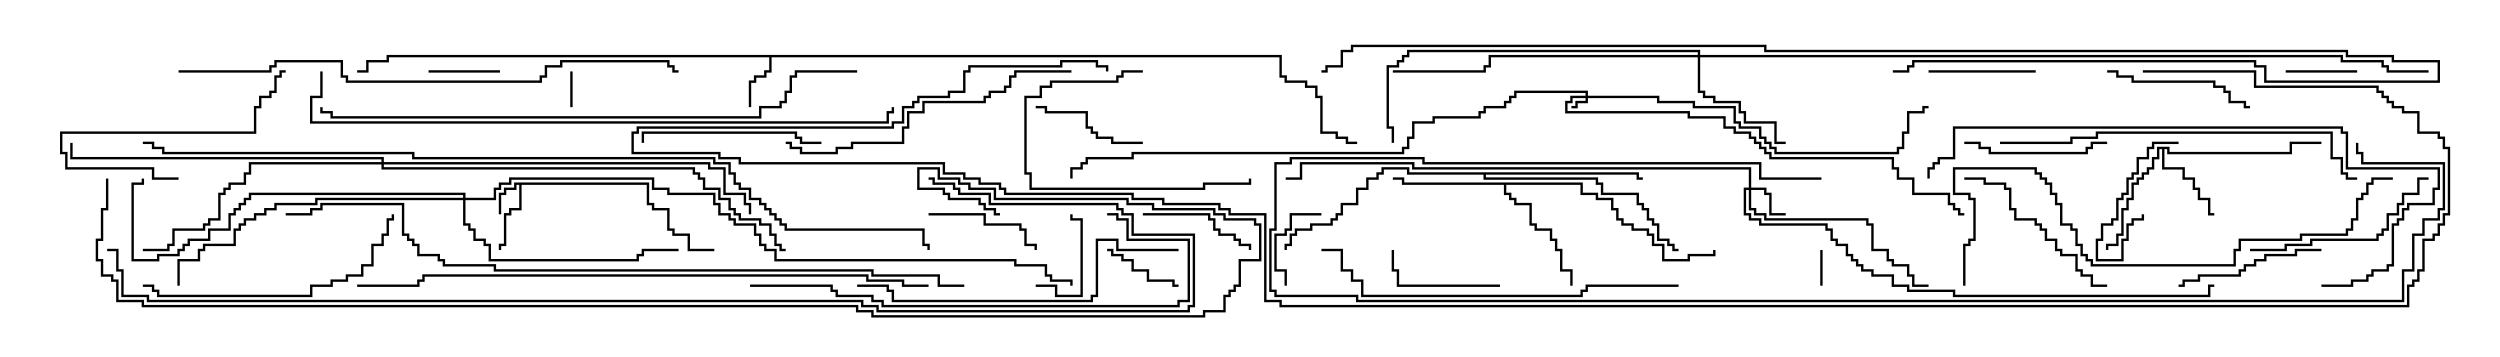 <svg version="1.1" width="105" height="15" xmlns="http://www.w3.org/2000/svg"><path d="M27.264,7.664L27.264,8.521L27.479,8.521L27.479,8.736L28.121,8.736L28.121,9.593L28.336,9.593L28.336,9.807L28.979,9.807L28.979,10.45L30,10.45L30,10.55L28.879,10.55L28.879,9.907L28.236,9.907L28.236,9.693L28.021,9.693L28.021,8.836L27.379,8.836L27.379,8.621L27.164,8.621L27.164,7.764L21.907,7.764L21.907,8.836L21.479,8.836L21.479,9.05L21.264,9.05L21.264,10.336L21.05,10.336L21.05,10.5L20.95,10.5L20.95,10.236L21.164,10.236L21.164,8.95L21.379,8.95L21.379,8.736L21.807,8.736L21.807,7.764L21.693,7.764L21.693,7.979L21.264,7.979L21.264,8.193L21.05,8.193L21.05,9L20.95,9L20.95,8.093L21.164,8.093L21.164,7.879L21.593,7.879L21.593,7.664z" stroke="none"/><path d="M53.836,2.307L53.836,3.164L54.05,3.164L54.05,3.379L54.907,3.379L54.907,3.593L55.336,3.593L55.336,4.021L55.55,4.021L55.55,5.521L56.193,5.521L56.193,5.736L56.621,5.736L56.621,5.95L57,5.95L57,6.05L56.521,6.05L56.521,5.836L56.093,5.836L56.093,5.621L55.45,5.621L55.45,4.121L55.236,4.121L55.236,3.693L54.807,3.693L54.807,3.479L53.95,3.479L53.95,3.264L53.736,3.264L53.736,2.407L32.407,2.407L32.407,3.05L32.193,3.05L32.193,3.264L31.764,3.264L31.764,3.479L31.55,3.479L31.55,4.5L31.45,4.5L31.45,3.379L31.664,3.379L31.664,3.164L32.093,3.164L32.093,2.95L32.307,2.95L32.307,2.407L16.336,2.407L16.336,2.621L15.479,2.621L15.479,3.05L15,3.05L15,2.95L15.379,2.95L15.379,2.521L16.236,2.521L16.236,2.307z" stroke="none"/><path d="M91.121,6.164L91.121,6.379L96.164,6.379L96.164,5.95L97.5,5.95L97.5,6.05L96.264,6.05L96.264,6.479L91.021,6.479L91.021,6.264L90.907,6.264L90.907,7.021L91.764,7.021L91.764,7.45L92.193,7.45L92.193,7.879L92.407,7.879L92.407,8.307L92.836,8.307L92.836,8.95L93,8.95L93,9.05L92.736,9.05L92.736,8.407L92.307,8.407L92.307,7.979L92.093,7.979L92.093,7.55L91.664,7.55L91.664,7.121L90.807,7.121L90.807,6.264L90.693,6.264L90.693,6.693L90.479,6.693L90.479,7.121L90.264,7.121L90.264,7.336L90.05,7.336L90.05,7.55L89.836,7.55L89.836,7.764L89.621,7.764L89.621,8.407L89.407,8.407L89.407,8.836L89.193,8.836L89.193,9.907L88.979,9.907L88.979,10.336L88.55,10.336L88.55,10.5L88.45,10.5L88.45,10.236L88.879,10.236L88.879,9.807L89.093,9.807L89.093,8.736L89.307,8.736L89.307,8.307L89.521,8.307L89.521,7.664L89.736,7.664L89.736,7.45L89.95,7.45L89.95,7.236L90.164,7.236L90.164,7.021L90.379,7.021L90.379,6.593L90.593,6.593L90.593,6.164z" stroke="none"/><path d="M66.479,7.664L66.479,8.093L67.121,8.093L67.121,8.307L67.764,8.307L67.764,8.736L67.979,8.736L67.979,9.164L68.193,9.164L68.193,9.379L68.621,9.379L68.621,9.593L69.264,9.593L69.264,9.807L69.479,9.807L69.479,10.236L69.907,10.236L69.907,10.879L70.879,10.879L70.879,10.664L71.95,10.664L71.95,10.5L72.05,10.5L72.05,10.764L70.979,10.764L70.979,10.979L69.807,10.979L69.807,10.336L69.379,10.336L69.379,9.907L69.164,9.907L69.164,9.693L68.521,9.693L68.521,9.479L68.093,9.479L68.093,9.264L67.879,9.264L67.879,8.836L67.664,8.836L67.664,8.407L67.021,8.407L67.021,8.193L66.379,8.193L66.379,7.764L63.264,7.764L63.264,8.093L63.479,8.093L63.479,8.307L63.693,8.307L63.693,8.521L64.336,8.521L64.336,9.379L64.55,9.379L64.55,9.593L65.193,9.593L65.193,10.021L65.407,10.021L65.407,10.45L65.621,10.45L65.621,11.307L66.05,11.307L66.05,12L65.95,12L65.95,11.407L65.521,11.407L65.521,10.55L65.307,10.55L65.307,10.121L65.093,10.121L65.093,9.693L64.45,9.693L64.45,9.479L64.236,9.479L64.236,8.621L63.593,8.621L63.593,8.407L63.379,8.407L63.379,8.193L63.164,8.193L63.164,7.764L58.879,7.764L58.879,7.55L58.5,7.55L58.5,7.45L58.979,7.45L58.979,7.664z" stroke="none"/><path d="M68.836,7.236L68.836,7.45L69,7.45L69,7.55L68.736,7.55L68.736,7.336L62.407,7.336L62.407,7.45L67.121,7.45L67.121,7.664L67.336,7.664L67.336,8.093L68.836,8.093L68.836,8.521L69.05,8.521L69.05,8.736L69.264,8.736L69.264,9.164L69.479,9.164L69.479,9.379L69.693,9.379L69.693,10.021L70.121,10.021L70.121,10.236L70.336,10.236L70.336,10.45L70.5,10.45L70.5,10.55L70.236,10.55L70.236,10.336L70.021,10.336L70.021,10.121L69.593,10.121L69.593,9.479L69.379,9.479L69.379,9.264L69.164,9.264L69.164,8.836L68.95,8.836L68.95,8.621L68.736,8.621L68.736,8.193L67.236,8.193L67.236,7.764L67.021,7.764L67.021,7.55L62.307,7.55L62.307,7.336L59.093,7.336L59.093,7.121L58.121,7.121L58.121,7.336L57.907,7.336L57.907,7.55L57.479,7.55L57.479,7.979L57.05,7.979L57.05,8.621L56.407,8.621L56.407,9.05L56.193,9.05L56.193,9.264L55.979,9.264L55.979,9.479L55.121,9.479L55.121,9.693L54.479,9.693L54.479,9.907L54.264,9.907L54.264,10.336L54.05,10.336L54.05,10.5L53.95,10.5L53.95,10.236L54.164,10.236L54.164,9.807L54.379,9.807L54.379,9.593L55.021,9.593L55.021,9.379L55.879,9.379L55.879,9.164L56.093,9.164L56.093,8.95L56.307,8.95L56.307,8.521L56.95,8.521L56.95,7.879L57.379,7.879L57.379,7.45L57.807,7.45L57.807,7.236L58.021,7.236L58.021,7.021L59.193,7.021L59.193,7.236z" stroke="none"/><path d="M66.593,4.021L66.593,3.907L63.693,3.907L63.693,4.121L63.479,4.121L63.479,4.336L63.264,4.336L63.264,4.55L62.407,4.55L62.407,4.764L62.193,4.764L62.193,4.979L60.264,4.979L60.264,5.193L59.407,5.193L59.407,5.836L59.193,5.836L59.193,6.264L58.979,6.264L58.979,6.479L47.621,6.479L47.621,6.693L45.693,6.693L45.693,6.907L45.479,6.907L45.479,7.121L45.05,7.121L45.05,7.5L44.95,7.5L44.95,7.021L45.379,7.021L45.379,6.807L45.593,6.807L45.593,6.593L47.521,6.593L47.521,6.379L58.879,6.379L58.879,6.164L59.093,6.164L59.093,5.736L59.307,5.736L59.307,5.093L60.164,5.093L60.164,4.879L62.093,4.879L62.093,4.664L62.307,4.664L62.307,4.45L63.164,4.45L63.164,4.236L63.379,4.236L63.379,4.021L63.593,4.021L63.593,3.807L66.693,3.807L66.693,4.021L69.693,4.021L69.693,4.236L71.193,4.236L71.193,4.45L72.907,4.45L72.907,5.093L73.121,5.093L73.121,5.307L73.979,5.307L73.979,5.736L74.193,5.736L74.193,5.95L74.407,5.95L74.407,6.164L74.621,6.164L74.621,6.379L79.664,6.379L79.664,6.164L79.879,6.164L79.879,5.521L80.093,5.521L80.093,4.664L80.736,4.664L80.736,4.45L81,4.45L81,4.55L80.836,4.55L80.836,4.764L80.193,4.764L80.193,5.621L79.979,5.621L79.979,6.264L79.764,6.264L79.764,6.479L74.521,6.479L74.521,6.264L74.307,6.264L74.307,6.05L74.093,6.05L74.093,5.836L73.879,5.836L73.879,5.407L73.021,5.407L73.021,5.193L72.807,5.193L72.807,4.55L71.093,4.55L71.093,4.336L69.593,4.336L69.593,4.121L66.693,4.121L66.693,4.336L66.264,4.336L66.264,4.55L66,4.55L66,4.45L66.164,4.45L66.164,4.236L66.593,4.236L66.593,4.121L66.05,4.121L66.05,4.336L65.836,4.336L65.836,4.664L70.979,4.664L70.979,4.879L72.479,4.879L72.479,5.307L72.907,5.307L72.907,5.521L73.55,5.521L73.55,5.736L73.764,5.736L73.764,5.95L73.979,5.95L73.979,6.164L74.193,6.164L74.193,6.379L74.407,6.379L74.407,6.593L79.55,6.593L79.55,7.021L79.764,7.021L79.764,7.45L80.407,7.45L80.407,8.093L81.907,8.093L81.907,8.521L82.121,8.521L82.121,8.736L82.336,8.736L82.336,8.95L82.5,8.95L82.5,9.05L82.236,9.05L82.236,8.836L82.021,8.836L82.021,8.621L81.807,8.621L81.807,8.193L80.307,8.193L80.307,7.55L79.664,7.55L79.664,7.121L79.45,7.121L79.45,6.693L74.307,6.693L74.307,6.479L74.093,6.479L74.093,6.264L73.879,6.264L73.879,6.05L73.664,6.05L73.664,5.836L73.45,5.836L73.45,5.621L72.807,5.621L72.807,5.407L72.379,5.407L72.379,4.979L70.879,4.979L70.879,4.764L65.736,4.764L65.736,4.236L65.95,4.236L65.95,4.021z" stroke="none"/><path d="M73.45,7.879L73.45,7.121L59.307,7.121L59.307,6.907L54.693,6.907L54.693,7.55L54,7.55L54,7.45L54.593,7.45L54.593,6.807L59.407,6.807L59.407,7.021L73.55,7.021L73.55,7.879L74.193,7.879L74.193,8.093L74.407,8.093L74.407,8.95L75,8.95L75,9.05L74.307,9.05L74.307,8.193L74.093,8.193L74.093,7.979L73.55,7.979L73.55,8.736L73.764,8.736L73.764,8.95L74.193,8.95L74.193,9.164L78.479,9.164L78.479,9.379L78.693,9.379L78.693,10.45L79.336,10.45L79.336,10.879L79.55,10.879L79.55,11.093L80.193,11.093L80.193,11.521L80.407,11.521L80.407,11.95L81,11.95L81,12.05L80.307,12.05L80.307,11.621L80.093,11.621L80.093,11.193L79.45,11.193L79.45,10.979L79.236,10.979L79.236,10.55L78.593,10.55L78.593,9.479L78.379,9.479L78.379,9.264L74.093,9.264L74.093,9.05L73.664,9.05L73.664,8.836L73.45,8.836L73.45,7.979L73.336,7.979L73.336,8.95L73.55,8.95L73.55,9.164L73.979,9.164L73.979,9.379L76.764,9.379L76.764,9.593L76.979,9.593L76.979,10.021L77.193,10.021L77.193,10.236L77.621,10.236L77.621,10.664L77.836,10.664L77.836,10.879L78.05,10.879L78.05,11.093L78.264,11.093L78.264,11.307L78.693,11.307L78.693,11.521L79.55,11.521L79.55,11.95L80.193,11.95L80.193,12.164L82.121,12.164L82.121,12.379L92.736,12.379L92.736,11.95L93,11.95L93,12.05L92.836,12.05L92.836,12.479L82.021,12.479L82.021,12.264L80.093,12.264L80.093,12.05L79.45,12.05L79.45,11.621L78.593,11.621L78.593,11.407L78.164,11.407L78.164,11.193L77.95,11.193L77.95,10.979L77.736,10.979L77.736,10.764L77.521,10.764L77.521,10.336L77.093,10.336L77.093,10.121L76.879,10.121L76.879,9.693L76.664,9.693L76.664,9.479L73.879,9.479L73.879,9.264L73.45,9.264L73.45,9.05L73.236,9.05L73.236,7.879z" stroke="none"/><path d="M71.307,2.307L71.307,2.193L59.193,2.193L59.193,2.407L58.979,2.407L58.979,2.621L58.764,2.621L58.764,2.836L58.336,2.836L58.336,5.307L58.55,5.307L58.55,6L58.45,6L58.45,5.407L58.236,5.407L58.236,2.736L58.664,2.736L58.664,2.521L58.879,2.521L58.879,2.307L59.093,2.307L59.093,2.093L71.407,2.093L71.407,2.307L98.407,2.307L98.407,2.521L100.121,2.521L100.121,2.736L100.336,2.736L100.336,2.95L102,2.95L102,3.05L100.236,3.05L100.236,2.836L100.021,2.836L100.021,2.621L98.307,2.621L98.307,2.407L71.407,2.407L71.407,3.807L71.621,3.807L71.621,4.021L72.05,4.021L72.05,4.236L73.121,4.236L73.121,4.664L73.336,4.664L73.336,5.093L74.621,5.093L74.621,5.95L75,5.95L75,6.05L74.521,6.05L74.521,5.193L73.236,5.193L73.236,4.764L73.021,4.764L73.021,4.336L71.95,4.336L71.95,4.121L71.521,4.121L71.521,3.907L71.307,3.907L71.307,2.407L62.621,2.407L62.621,2.836L62.407,2.836L62.407,3.05L58.5,3.05L58.5,2.95L62.307,2.95L62.307,2.736L62.521,2.736L62.521,2.307z" stroke="none"/><path d="M19.45,8.307L19.45,8.193L10.55,8.193L10.55,8.407L10.336,8.407L10.336,8.621L10.121,8.621L10.121,8.836L9.907,8.836L9.907,9.05L9.693,9.05L9.693,9.693L8.836,9.693L8.836,10.121L7.979,10.121L7.979,10.336L7.764,10.336L7.764,10.55L7.55,10.55L7.55,10.764L6.693,10.764L6.693,10.979L5.521,10.979L5.521,7.664L5.95,7.664L5.95,7.5L6.05,7.5L6.05,7.764L5.621,7.764L5.621,10.879L6.593,10.879L6.593,10.664L7.45,10.664L7.45,10.45L7.664,10.45L7.664,10.236L7.879,10.236L7.879,10.021L8.736,10.021L8.736,9.593L9.593,9.593L9.593,8.95L9.807,8.95L9.807,8.736L10.021,8.736L10.021,8.521L10.236,8.521L10.236,8.307L10.45,8.307L10.45,8.093L19.55,8.093L19.55,8.307L20.736,8.307L20.736,7.879L20.95,7.879L20.95,7.664L21.379,7.664L21.379,7.45L27.479,7.45L27.479,7.879L28.121,7.879L28.121,8.093L30.05,8.093L30.05,8.521L30.264,8.521L30.264,8.95L30.693,8.95L30.693,9.164L30.907,9.164L30.907,9.379L31.764,9.379L31.764,9.807L31.979,9.807L31.979,10.236L32.193,10.236L32.193,10.45L32.621,10.45L32.621,10.879L42.693,10.879L42.693,11.093L43.979,11.093L43.979,11.521L44.193,11.521L44.193,11.736L45.05,11.736L45.05,12L44.95,12L44.95,11.836L44.093,11.836L44.093,11.621L43.879,11.621L43.879,11.193L42.593,11.193L42.593,10.979L32.521,10.979L32.521,10.55L32.093,10.55L32.093,10.336L31.879,10.336L31.879,9.907L31.664,9.907L31.664,9.479L30.807,9.479L30.807,9.264L30.593,9.264L30.593,9.05L30.164,9.05L30.164,8.621L29.95,8.621L29.95,8.193L28.021,8.193L28.021,7.979L27.379,7.979L27.379,7.55L21.479,7.55L21.479,7.764L21.05,7.764L21.05,7.979L20.836,7.979L20.836,8.407L19.55,8.407L19.55,9.379L19.764,9.379L19.764,9.593L19.979,9.593L19.979,10.021L20.407,10.021L20.407,10.236L20.621,10.236L20.621,10.879L26.736,10.879L26.736,10.664L26.95,10.664L26.95,10.45L28.5,10.45L28.5,10.55L27.05,10.55L27.05,10.764L26.836,10.764L26.836,10.979L20.521,10.979L20.521,10.336L20.307,10.336L20.307,10.121L19.879,10.121L19.879,9.693L19.664,9.693L19.664,9.479L19.45,9.479L19.45,8.407L13.336,8.407L13.336,8.621L11.621,8.621L11.621,8.836L11.193,8.836L11.193,9.05L10.764,9.05L10.764,9.264L10.336,9.264L10.336,9.479L10.121,9.479L10.121,9.693L9.907,9.693L9.907,10.336L8.621,10.336L8.621,10.55L8.407,10.55L8.407,10.979L7.55,10.979L7.55,12L7.45,12L7.45,10.879L8.307,10.879L8.307,10.45L8.521,10.45L8.521,10.236L9.807,10.236L9.807,9.593L10.021,9.593L10.021,9.379L10.236,9.379L10.236,9.164L10.664,9.164L10.664,8.95L11.093,8.95L11.093,8.736L11.521,8.736L11.521,8.521L13.236,8.521L13.236,8.307z" stroke="none"/><path d="M16.021,6.807L16.021,6.693L2.95,6.693L2.95,6L3.05,6L3.05,6.593L16.121,6.593L16.121,6.807L29.836,6.807L29.836,7.021L30.479,7.021L30.479,8.093L31.336,8.093L31.336,8.521L31.55,8.521L31.55,9L31.45,9L31.45,8.621L31.236,8.621L31.236,8.193L30.379,8.193L30.379,7.121L29.736,7.121L29.736,6.907L16.121,6.907L16.121,7.021L29.193,7.021L29.193,7.236L29.407,7.236L29.407,7.45L29.621,7.45L29.621,7.879L30.264,7.879L30.264,8.307L30.693,8.307L30.693,8.736L30.907,8.736L30.907,8.95L31.121,8.95L31.121,9.164L31.979,9.164L31.979,9.379L32.407,9.379L32.407,9.807L32.621,9.807L32.621,10.236L32.836,10.236L32.836,10.45L33,10.45L33,10.55L32.736,10.55L32.736,10.336L32.521,10.336L32.521,9.907L32.307,9.907L32.307,9.479L31.879,9.479L31.879,9.264L31.021,9.264L31.021,9.05L30.807,9.05L30.807,8.836L30.593,8.836L30.593,8.407L30.164,8.407L30.164,7.979L29.521,7.979L29.521,7.55L29.307,7.55L29.307,7.336L29.093,7.336L29.093,7.121L16.021,7.121L16.021,6.907L10.55,6.907L10.55,7.336L10.336,7.336L10.336,7.764L9.693,7.764L9.693,7.979L9.479,7.979L9.479,8.193L9.264,8.193L9.264,9.264L8.836,9.264L8.836,9.479L8.621,9.479L8.621,9.693L7.336,9.693L7.336,10.336L7.121,10.336L7.121,10.55L6,10.55L6,10.45L7.021,10.45L7.021,10.236L7.236,10.236L7.236,9.593L8.521,9.593L8.521,9.379L8.736,9.379L8.736,9.164L9.164,9.164L9.164,8.093L9.379,8.093L9.379,7.879L9.593,7.879L9.593,7.664L10.236,7.664L10.236,7.236L10.45,7.236L10.45,6.807z" stroke="none"/><path d="M76.45,10.5L76.55,10.5L76.55,12L76.45,12z" stroke="none"/><path d="M23.95,3L24.05,3L24.05,4.5L23.95,4.5z" stroke="none"/><path d="M18,3.05L18,2.95L21,2.95L21,3.05z" stroke="none"/><path d="M96,3.05L96,2.95L99,2.95L99,3.05z" stroke="none"/><path d="M43.5,12.05L43.5,11.95L44.407,11.95L44.407,12.379L45.379,12.379L45.379,9.264L44.95,9.264L44.95,9L45.05,9L45.05,9.164L45.479,9.164L45.479,12.479L44.307,12.479L44.307,12.05z" stroke="none"/><path d="M91.5,5.95L91.5,6.05L90.479,6.05L90.479,6.264L90.264,6.264L90.264,6.693L89.836,6.693L89.836,7.336L89.621,7.336L89.621,7.55L89.407,7.55L89.407,8.193L89.193,8.193L89.193,8.407L88.979,8.407L88.979,9.264L88.764,9.264L88.764,9.479L88.336,9.479L88.336,10.121L88.121,10.121L88.121,10.879L89.093,10.879L89.093,10.021L89.307,10.021L89.307,9.379L89.521,9.379L89.521,9.164L89.95,9.164L89.95,9L90.05,9L90.05,9.264L89.621,9.264L89.621,9.479L89.407,9.479L89.407,10.121L89.193,10.121L89.193,10.979L88.021,10.979L88.021,10.021L88.236,10.021L88.236,9.379L88.664,9.379L88.664,9.164L88.879,9.164L88.879,8.307L89.093,8.307L89.093,8.093L89.307,8.093L89.307,7.45L89.521,7.45L89.521,7.236L89.736,7.236L89.736,6.593L90.164,6.593L90.164,6.164L90.379,6.164L90.379,5.95z" stroke="none"/><path d="M49.5,11.95L49.5,12.05L49.236,12.05L49.236,11.836L48.164,11.836L48.164,11.407L47.521,11.407L47.521,10.979L47.093,10.979L47.093,10.764L46.664,10.764L46.664,10.55L46.5,10.55L46.5,10.45L46.764,10.45L46.764,10.664L47.193,10.664L47.193,10.879L47.621,10.879L47.621,11.307L48.264,11.307L48.264,11.736L49.336,11.736L49.336,11.95z" stroke="none"/><path d="M54.05,12L53.95,12L53.95,11.407L53.521,11.407L53.521,9.807L53.95,9.807L53.95,9.593L54.164,9.593L54.164,8.95L55.5,8.95L55.5,9.05L54.264,9.05L54.264,9.693L54.05,9.693L54.05,9.907L53.621,9.907L53.621,11.307L54.05,11.307z" stroke="none"/><path d="M81,3.05L81,2.95L85.5,2.95L85.5,3.05z" stroke="none"/><path d="M63,11.95L63,12.05L58.664,12.05L58.664,11.407L58.45,11.407L58.45,10.5L58.55,10.5L58.55,11.307L58.764,11.307L58.764,11.95z" stroke="none"/><path d="M48,5.95L48,6.05L46.664,6.05L46.664,5.836L46.021,5.836L46.021,5.621L45.807,5.621L45.807,5.407L45.593,5.407L45.593,4.764L43.879,4.764L43.879,4.55L43.5,4.55L43.5,4.45L43.979,4.45L43.979,4.664L45.693,4.664L45.693,5.307L45.907,5.307L45.907,5.521L46.121,5.521L46.121,5.736L46.764,5.736L46.764,5.95z" stroke="none"/><path d="M39,9.05L39,8.95L41.407,8.95L41.407,9.379L42.907,9.379L42.907,9.593L43.121,9.593L43.121,10.236L43.55,10.236L43.55,10.5L43.45,10.5L43.45,10.336L43.021,10.336L43.021,9.693L42.807,9.693L42.807,9.479L41.307,9.479L41.307,9.05z" stroke="none"/><path d="M48,9.05L48,8.95L50.836,8.95L50.836,9.164L51.05,9.164L51.05,9.593L51.264,9.593L51.264,9.807L51.907,9.807L51.907,10.021L52.121,10.021L52.121,10.236L52.55,10.236L52.55,10.5L52.45,10.5L52.45,10.336L52.021,10.336L52.021,10.121L51.807,10.121L51.807,9.907L51.164,9.907L51.164,9.693L50.95,9.693L50.95,9.264L50.736,9.264L50.736,9.05z" stroke="none"/><path d="M82.5,6.05L82.5,5.95L83.193,5.95L83.193,6.164L83.621,6.164L83.621,6.379L87.593,6.379L87.593,6.164L87.807,6.164L87.807,5.95L88.5,5.95L88.5,6.05L87.907,6.05L87.907,6.264L87.693,6.264L87.693,6.479L83.521,6.479L83.521,6.264L83.093,6.264L83.093,6.05z" stroke="none"/><path d="M97.5,10.45L97.5,10.55L96.479,10.55L96.479,10.764L95.193,10.764L95.193,10.979L94.764,10.979L94.764,11.193L94.336,11.193L94.336,11.407L94.121,11.407L94.121,11.621L92.407,11.621L92.407,11.836L91.764,11.836L91.764,12.05L91.5,12.05L91.5,11.95L91.664,11.95L91.664,11.736L92.307,11.736L92.307,11.521L94.021,11.521L94.021,11.307L94.236,11.307L94.236,11.093L94.664,11.093L94.664,10.879L95.093,10.879L95.093,10.664L96.379,10.664L96.379,10.45z" stroke="none"/><path d="M88.5,3.05L88.5,2.95L88.979,2.95L88.979,3.164L89.621,3.164L89.621,3.379L93.05,3.379L93.05,3.593L93.479,3.593L93.479,3.807L93.693,3.807L93.693,4.236L94.336,4.236L94.336,4.45L94.5,4.45L94.5,4.55L94.236,4.55L94.236,4.336L93.593,4.336L93.593,3.907L93.379,3.907L93.379,3.693L92.95,3.693L92.95,3.479L89.521,3.479L89.521,3.264L88.879,3.264L88.879,3.05z" stroke="none"/><path d="M7.5,7.45L7.5,7.55L6.379,7.55L6.379,7.121L2.736,7.121L2.736,6.479L2.521,6.479L2.521,5.521L10.664,5.521L10.664,4.45L10.879,4.45L10.879,4.021L11.307,4.021L11.307,3.807L11.521,3.807L11.521,3.164L11.736,3.164L11.736,2.95L12,2.95L12,3.05L11.836,3.05L11.836,3.264L11.621,3.264L11.621,3.907L11.407,3.907L11.407,4.121L10.979,4.121L10.979,4.55L10.764,4.55L10.764,5.621L2.621,5.621L2.621,6.379L2.836,6.379L2.836,7.021L6.479,7.021L6.479,7.45z" stroke="none"/><path d="M48,2.95L48,3.05L47.193,3.05L47.193,3.264L46.979,3.264L46.979,3.479L44.193,3.479L44.193,3.693L43.764,3.693L43.764,4.121L43.121,4.121L43.121,7.236L43.336,7.236L43.336,7.879L50.521,7.879L50.521,7.664L52.45,7.664L52.45,7.5L52.55,7.5L52.55,7.764L50.621,7.764L50.621,7.979L43.236,7.979L43.236,7.336L43.021,7.336L43.021,4.021L43.664,4.021L43.664,3.593L44.093,3.593L44.093,3.379L46.879,3.379L46.879,3.164L47.093,3.164L47.093,2.95z" stroke="none"/><path d="M34.5,5.95L34.5,6.05L33.593,6.05L33.593,5.836L33.379,5.836L33.379,5.621L27.05,5.621L27.05,6L26.95,6L26.95,5.521L33.479,5.521L33.479,5.736L33.693,5.736L33.693,5.95z" stroke="none"/><path d="M82.5,7.55L82.5,7.45L83.407,7.45L83.407,7.664L84.264,7.664L84.264,7.879L84.479,7.879L84.479,8.736L84.693,8.736L84.693,9.164L85.55,9.164L85.55,9.379L85.764,9.379L85.764,9.593L85.979,9.593L85.979,10.021L86.407,10.021L86.407,10.45L86.621,10.45L86.621,10.664L87.264,10.664L87.264,11.307L87.479,11.307L87.479,11.521L87.907,11.521L87.907,11.95L88.5,11.95L88.5,12.05L87.807,12.05L87.807,11.621L87.379,11.621L87.379,11.407L87.164,11.407L87.164,10.764L86.521,10.764L86.521,10.55L86.307,10.55L86.307,10.121L85.879,10.121L85.879,9.693L85.664,9.693L85.664,9.479L85.45,9.479L85.45,9.264L84.593,9.264L84.593,8.836L84.379,8.836L84.379,7.979L84.164,7.979L84.164,7.764L83.307,7.764L83.307,7.55z" stroke="none"/><path d="M94.5,10.55L94.5,10.45L95.95,10.45L95.95,10.236L97.021,10.236L97.021,10.021L99.807,10.021L99.807,9.807L100.021,9.807L100.021,9.593L100.236,9.593L100.236,8.95L100.664,8.95L100.664,8.521L100.879,8.521L100.879,8.093L101.521,8.093L101.521,7.45L102,7.45L102,7.55L101.621,7.55L101.621,8.193L100.979,8.193L100.979,8.621L100.764,8.621L100.764,9.05L100.336,9.05L100.336,9.693L100.121,9.693L100.121,9.907L99.907,9.907L99.907,10.121L97.121,10.121L97.121,10.336L96.05,10.336L96.05,10.55z" stroke="none"/><path d="M6,12.05L6,11.95L6.479,11.95L6.479,12.164L6.693,12.164L6.693,12.379L13.021,12.379L13.021,11.95L13.879,11.95L13.879,11.736L14.521,11.736L14.521,11.521L15.164,11.521L15.164,11.093L15.593,11.093L15.593,10.236L16.021,10.236L16.021,9.807L16.236,9.807L16.236,9.164L16.45,9.164L16.45,9L16.55,9L16.55,9.264L16.336,9.264L16.336,9.907L16.121,9.907L16.121,10.336L15.693,10.336L15.693,11.193L15.264,11.193L15.264,11.621L14.621,11.621L14.621,11.836L13.979,11.836L13.979,12.05L13.121,12.05L13.121,12.479L6.593,12.479L6.593,12.264L6.379,12.264L6.379,12.05z" stroke="none"/><path d="M45,2.95L45,3.05L42.693,3.05L42.693,3.264L42.479,3.264L42.479,3.693L42.264,3.693L42.264,3.907L41.621,3.907L41.621,4.121L41.407,4.121L41.407,4.336L38.836,4.336L38.836,4.764L38.193,4.764L38.193,5.407L37.979,5.407L37.979,6.05L35.836,6.05L35.836,6.264L35.193,6.264L35.193,6.479L33.593,6.479L33.593,6.264L33.164,6.264L33.164,6.05L33,6.05L33,5.95L33.264,5.95L33.264,6.164L33.693,6.164L33.693,6.379L35.093,6.379L35.093,6.164L35.736,6.164L35.736,5.95L37.879,5.95L37.879,5.307L38.093,5.307L38.093,4.664L38.736,4.664L38.736,4.236L41.307,4.236L41.307,4.021L41.521,4.021L41.521,3.807L42.164,3.807L42.164,3.593L42.379,3.593L42.379,3.164L42.593,3.164L42.593,2.95z" stroke="none"/><path d="M49.5,10.45L49.5,10.55L46.879,10.55L46.879,10.121L46.121,10.121L46.121,12.479L45.907,12.479L45.907,12.693L37.45,12.693L37.45,12.264L37.236,12.264L37.236,12.05L36,12.05L36,11.95L37.336,11.95L37.336,12.164L37.55,12.164L37.55,12.593L45.807,12.593L45.807,12.379L46.021,12.379L46.021,10.021L46.979,10.021L46.979,10.45z" stroke="none"/><path d="M84,6.05L84,5.95L86.95,5.95L86.95,5.736L88.021,5.736L88.021,5.521L97.979,5.521L97.979,6.593L98.407,6.593L98.407,7.236L98.621,7.236L98.621,7.45L99,7.45L99,7.55L98.521,7.55L98.521,7.336L98.307,7.336L98.307,6.693L97.879,6.693L97.879,5.621L88.121,5.621L88.121,5.836L87.05,5.836L87.05,6.05z" stroke="none"/><path d="M70.5,11.95L70.5,12.05L66.693,12.05L66.693,12.264L66.479,12.264L66.479,12.479L57.164,12.479L57.164,11.836L56.736,11.836L56.736,11.407L56.307,11.407L56.307,10.55L55.5,10.55L55.5,10.45L56.407,10.45L56.407,11.307L56.836,11.307L56.836,11.736L57.264,11.736L57.264,12.379L66.379,12.379L66.379,12.164L66.593,12.164L66.593,11.95z" stroke="none"/><path d="M31.5,12.05L31.5,11.95L34.979,11.95L34.979,12.164L35.193,12.164L35.193,12.379L36.693,12.379L36.693,12.593L37.121,12.593L37.121,12.807L49.45,12.807L49.45,12.593L49.879,12.593L49.879,10.121L47.307,10.121L47.307,9.264L46.879,9.264L46.879,9.05L46.5,9.05L46.5,8.95L46.979,8.95L46.979,9.164L47.407,9.164L47.407,10.021L49.979,10.021L49.979,12.693L49.55,12.693L49.55,12.907L37.021,12.907L37.021,12.693L36.593,12.693L36.593,12.479L35.093,12.479L35.093,12.264L34.879,12.264L34.879,12.05z" stroke="none"/><path d="M97.5,12.05L97.5,11.95L98.736,11.95L98.736,11.736L99.379,11.736L99.379,11.521L99.593,11.521L99.593,11.307L100.236,11.307L100.236,11.093L100.45,11.093L100.45,9.379L100.664,9.379L100.664,9.164L100.879,9.164L100.879,8.736L101.093,8.736L101.093,8.521L102.164,8.521L102.164,7.879L102.379,7.879L102.379,7.121L98.521,7.121L98.521,5.621L98.307,5.621L98.307,5.407L82.121,5.407L82.121,6.693L81.479,6.693L81.479,6.907L81.264,6.907L81.264,7.121L81.05,7.121L81.05,7.5L80.95,7.5L80.95,7.021L81.164,7.021L81.164,6.807L81.379,6.807L81.379,6.593L82.021,6.593L82.021,5.307L98.407,5.307L98.407,5.521L98.621,5.521L98.621,7.021L102.479,7.021L102.479,7.979L102.264,7.979L102.264,8.621L101.193,8.621L101.193,8.836L100.979,8.836L100.979,9.264L100.764,9.264L100.764,9.479L100.55,9.479L100.55,11.193L100.336,11.193L100.336,11.407L99.693,11.407L99.693,11.621L99.479,11.621L99.479,11.836L98.836,11.836L98.836,12.05z" stroke="none"/><path d="M82.55,12L82.45,12L82.45,10.236L82.664,10.236L82.664,10.021L82.879,10.021L82.879,8.407L82.664,8.407L82.664,8.193L82.021,8.193L82.021,7.021L85.55,7.021L85.55,7.236L85.764,7.236L85.764,7.45L85.979,7.45L85.979,7.664L86.193,7.664L86.193,8.093L86.407,8.093L86.407,8.521L86.621,8.521L86.621,9.379L87.05,9.379L87.05,9.593L87.264,9.593L87.264,10.236L87.479,10.236L87.479,10.664L87.693,10.664L87.693,10.879L87.907,10.879L87.907,11.093L93.807,11.093L93.807,10.45L94.021,10.45L94.021,10.021L96.593,10.021L96.593,9.807L98.521,9.807L98.521,9.593L98.736,9.593L98.736,9.164L98.95,9.164L98.95,8.307L99.164,8.307L99.164,8.093L99.379,8.093L99.379,7.664L99.593,7.664L99.593,7.45L100.5,7.45L100.5,7.55L99.693,7.55L99.693,7.764L99.479,7.764L99.479,8.193L99.264,8.193L99.264,8.407L99.05,8.407L99.05,9.264L98.836,9.264L98.836,9.693L98.621,9.693L98.621,9.907L96.693,9.907L96.693,10.121L94.121,10.121L94.121,10.55L93.907,10.55L93.907,11.193L87.807,11.193L87.807,10.979L87.593,10.979L87.593,10.764L87.379,10.764L87.379,10.336L87.164,10.336L87.164,9.693L86.95,9.693L86.95,9.479L86.521,9.479L86.521,8.621L86.307,8.621L86.307,8.193L86.093,8.193L86.093,7.764L85.879,7.764L85.879,7.55L85.664,7.55L85.664,7.336L85.45,7.336L85.45,7.121L82.121,7.121L82.121,8.093L82.764,8.093L82.764,8.307L82.979,8.307L82.979,10.121L82.764,10.121L82.764,10.336L82.55,10.336z" stroke="none"/><path d="M7.5,3.05L7.5,2.95L11.307,2.95L11.307,2.736L11.521,2.736L11.521,2.521L14.407,2.521L14.407,3.164L14.621,3.164L14.621,3.379L22.664,3.379L22.664,3.164L22.879,3.164L22.879,2.736L23.521,2.736L23.521,2.521L28.121,2.521L28.121,2.736L28.336,2.736L28.336,2.95L28.5,2.95L28.5,3.05L28.236,3.05L28.236,2.836L28.021,2.836L28.021,2.621L23.621,2.621L23.621,2.836L22.979,2.836L22.979,3.264L22.764,3.264L22.764,3.479L14.521,3.479L14.521,3.264L14.307,3.264L14.307,2.621L11.621,2.621L11.621,2.836L11.407,2.836L11.407,3.05z" stroke="none"/><path d="M76.5,7.45L76.5,7.55L73.879,7.55L73.879,6.907L59.736,6.907L59.736,6.693L54.264,6.693L54.264,6.907L53.621,6.907L53.621,9.693L53.407,9.693L53.407,12.164L53.621,12.164L53.621,12.379L57.05,12.379L57.05,12.593L100.879,12.593L100.879,11.307L101.307,11.307L101.307,9.807L101.736,9.807L101.736,9.164L102.379,9.164L102.379,8.736L102.593,8.736L102.593,6.907L99.164,6.907L99.164,6.479L98.95,6.479L98.95,6L99.05,6L99.05,6.379L99.264,6.379L99.264,6.807L102.693,6.807L102.693,8.836L102.479,8.836L102.479,9.264L101.836,9.264L101.836,9.907L101.407,9.907L101.407,11.407L100.979,11.407L100.979,12.693L56.95,12.693L56.95,12.479L53.521,12.479L53.521,12.264L53.307,12.264L53.307,9.593L53.521,9.593L53.521,6.807L54.164,6.807L54.164,6.593L59.836,6.593L59.836,6.807L73.979,6.807L73.979,7.45z" stroke="none"/><path d="M36,2.95L36,3.05L33.479,3.05L33.479,3.264L33.264,3.264L33.264,3.907L33.05,3.907L33.05,4.336L32.836,4.336L32.836,4.55L31.979,4.55L31.979,4.979L13.879,4.979L13.879,4.764L13.45,4.764L13.45,4.5L13.55,4.5L13.55,4.664L13.979,4.664L13.979,4.879L31.879,4.879L31.879,4.45L32.736,4.45L32.736,4.236L32.95,4.236L32.95,3.807L33.164,3.807L33.164,3.164L33.379,3.164L33.379,2.95z" stroke="none"/><path d="M39,11.95L39,12.05L37.879,12.05L37.879,11.836L36.379,11.836L36.379,11.621L17.836,11.621L17.836,11.836L17.621,11.836L17.621,12.05L15,12.05L15,11.95L17.521,11.95L17.521,11.736L17.736,11.736L17.736,11.521L36.479,11.521L36.479,11.736L37.979,11.736L37.979,11.95z" stroke="none"/><path d="M79.5,3.05L79.5,2.95L80.093,2.95L80.093,2.736L80.307,2.736L80.307,2.521L94.764,2.521L94.764,2.736L95.193,2.736L95.193,3.379L102.379,3.379L102.379,2.621L100.45,2.621L100.45,2.407L98.521,2.407L98.521,2.193L74.093,2.193L74.093,1.979L56.836,1.979L56.836,2.193L56.407,2.193L56.407,2.836L55.764,2.836L55.764,3.05L55.5,3.05L55.5,2.95L55.664,2.95L55.664,2.736L56.307,2.736L56.307,2.093L56.736,2.093L56.736,1.879L74.193,1.879L74.193,2.093L98.621,2.093L98.621,2.307L100.55,2.307L100.55,2.521L102.479,2.521L102.479,3.479L95.093,3.479L95.093,2.836L94.664,2.836L94.664,2.621L80.407,2.621L80.407,2.836L80.193,2.836L80.193,3.05z" stroke="none"/><path d="M13.45,3L13.55,3L13.55,4.121L13.121,4.121L13.121,5.093L37.236,5.093L37.236,4.664L37.45,4.664L37.45,4.5L37.55,4.5L37.55,4.764L37.336,4.764L37.336,5.193L13.021,5.193L13.021,4.021L13.45,4.021z" stroke="none"/><path d="M40.5,11.95L40.5,12.05L39.379,12.05L39.379,11.621L36.593,11.621L36.593,11.407L20.736,11.407L20.736,11.193L18.593,11.193L18.593,10.979L18.379,10.979L18.379,10.764L17.521,10.764L17.521,10.336L17.307,10.336L17.307,10.121L17.093,10.121L17.093,9.907L16.879,9.907L16.879,8.621L13.55,8.621L13.55,8.836L13.121,8.836L13.121,9.05L12,9.05L12,8.95L13.021,8.95L13.021,8.736L13.45,8.736L13.45,8.521L16.979,8.521L16.979,9.807L17.193,9.807L17.193,10.021L17.407,10.021L17.407,10.236L17.621,10.236L17.621,10.664L18.479,10.664L18.479,10.879L18.693,10.879L18.693,11.093L20.836,11.093L20.836,11.307L36.693,11.307L36.693,11.521L39.479,11.521L39.479,11.95z" stroke="none"/><path d="M39.05,10.5L38.95,10.5L38.95,10.336L38.736,10.336L38.736,9.693L32.95,9.693L32.95,9.479L32.736,9.479L32.736,9.264L32.521,9.264L32.521,9.05L32.307,9.05L32.307,8.836L32.093,8.836L32.093,8.621L31.879,8.621L31.879,8.407L31.45,8.407L31.45,7.979L31.021,7.979L31.021,7.764L30.807,7.764L30.807,7.336L30.593,7.336L30.593,6.907L29.95,6.907L29.95,6.693L17.307,6.693L17.307,6.479L6.807,6.479L6.807,6.264L6.379,6.264L6.379,6.05L6,6.05L6,5.95L6.479,5.95L6.479,6.164L6.907,6.164L6.907,6.379L17.407,6.379L17.407,6.593L30.05,6.593L30.05,6.807L30.693,6.807L30.693,7.236L30.907,7.236L30.907,7.664L31.121,7.664L31.121,7.879L31.55,7.879L31.55,8.307L31.979,8.307L31.979,8.521L32.193,8.521L32.193,8.736L32.407,8.736L32.407,8.95L32.621,8.95L32.621,9.164L32.836,9.164L32.836,9.379L33.05,9.379L33.05,9.593L38.836,9.593L38.836,10.236L39.05,10.236z" stroke="none"/><path d="M4.5,10.55L4.5,10.45L4.979,10.45L4.979,11.307L5.193,11.307L5.193,12.379L6.264,12.379L6.264,12.593L36.264,12.593L36.264,12.807L36.907,12.807L36.907,13.021L49.879,13.021L49.879,12.807L50.093,12.807L50.093,9.907L47.521,9.907L47.521,9.05L47.093,9.05L47.093,8.836L46.879,8.836L46.879,8.621L41.521,8.621L41.521,8.193L40.236,8.193L40.236,7.979L40.021,7.979L40.021,7.764L39.164,7.764L39.164,7.55L39,7.55L39,7.45L39.264,7.45L39.264,7.664L40.121,7.664L40.121,7.879L40.336,7.879L40.336,8.093L41.621,8.093L41.621,8.521L46.979,8.521L46.979,8.736L47.193,8.736L47.193,8.95L47.621,8.95L47.621,9.807L50.193,9.807L50.193,12.907L49.979,12.907L49.979,13.121L36.807,13.121L36.807,12.907L36.164,12.907L36.164,12.693L6.164,12.693L6.164,12.479L5.093,12.479L5.093,11.407L4.879,11.407L4.879,10.55z" stroke="none"/><path d="M4.45,7.5L4.55,7.5L4.55,8.836L4.336,8.836L4.336,10.121L4.121,10.121L4.121,10.879L4.336,10.879L4.336,11.521L4.764,11.521L4.764,11.736L4.979,11.736L4.979,12.593L6.05,12.593L6.05,12.807L36.05,12.807L36.05,13.021L36.693,13.021L36.693,13.236L50.521,13.236L50.521,13.021L51.379,13.021L51.379,12.379L51.593,12.379L51.593,12.164L51.807,12.164L51.807,11.95L52.021,11.95L52.021,10.879L52.879,10.879L52.879,9.479L52.664,9.479L52.664,9.264L51.379,9.264L51.379,9.05L50.95,9.05L50.95,8.836L48.379,8.836L48.379,8.621L47.307,8.621L47.307,8.407L41.736,8.407L41.736,7.979L40.664,7.979L40.664,7.764L40.236,7.764L40.236,7.55L39.379,7.55L39.379,7.121L38.621,7.121L38.621,7.879L39.693,7.879L39.693,8.093L39.907,8.093L39.907,8.307L41.193,8.307L41.193,8.521L41.407,8.521L41.407,8.736L41.836,8.736L41.836,8.95L42,8.95L42,9.05L41.736,9.05L41.736,8.836L41.307,8.836L41.307,8.621L41.093,8.621L41.093,8.407L39.807,8.407L39.807,8.193L39.593,8.193L39.593,7.979L38.521,7.979L38.521,7.021L39.479,7.021L39.479,7.45L40.336,7.45L40.336,7.664L40.764,7.664L40.764,7.879L41.836,7.879L41.836,8.307L47.407,8.307L47.407,8.521L48.479,8.521L48.479,8.736L51.05,8.736L51.05,8.95L51.479,8.95L51.479,9.164L52.764,9.164L52.764,9.379L52.979,9.379L52.979,10.979L52.121,10.979L52.121,12.05L51.907,12.05L51.907,12.264L51.693,12.264L51.693,12.479L51.479,12.479L51.479,13.121L50.621,13.121L50.621,13.336L36.593,13.336L36.593,13.121L35.95,13.121L35.95,12.907L5.95,12.907L5.95,12.693L4.879,12.693L4.879,11.836L4.664,11.836L4.664,11.621L4.236,11.621L4.236,10.979L4.021,10.979L4.021,10.021L4.236,10.021L4.236,8.736L4.45,8.736z" stroke="none"/><path d="M90,3.05L90,2.95L94.764,2.95L94.764,3.593L99.907,3.593L99.907,3.807L100.121,3.807L100.121,4.021L100.336,4.021L100.336,4.236L100.55,4.236L100.55,4.45L100.979,4.45L100.979,4.664L101.621,4.664L101.621,5.521L102.479,5.521L102.479,5.736L102.693,5.736L102.693,6.164L102.907,6.164L102.907,9.05L102.693,9.05L102.693,9.479L102.479,9.479L102.479,9.907L102.264,9.907L102.264,10.121L101.836,10.121L101.836,11.407L101.621,11.407L101.621,11.836L101.407,11.836L101.407,12.05L101.193,12.05L101.193,12.907L53.736,12.907L53.736,12.693L53.093,12.693L53.093,9.05L51.593,9.05L51.593,8.836L51.164,8.836L51.164,8.621L48.807,8.621L48.807,8.407L47.521,8.407L47.521,8.193L42.164,8.193L42.164,7.979L41.95,7.979L41.95,7.764L41.093,7.764L41.093,7.55L40.45,7.55L40.45,7.336L39.593,7.336L39.593,6.907L31.021,6.907L31.021,6.693L30.164,6.693L30.164,6.479L26.521,6.479L26.521,5.521L26.736,5.521L26.736,5.307L37.45,5.307L37.45,5.093L37.879,5.093L37.879,4.45L38.307,4.45L38.307,4.236L38.521,4.236L38.521,4.021L39.807,4.021L39.807,3.807L40.45,3.807L40.45,2.95L40.664,2.95L40.664,2.736L44.521,2.736L44.521,2.521L46.121,2.521L46.121,2.736L46.55,2.736L46.55,3L46.45,3L46.45,2.836L46.021,2.836L46.021,2.621L44.621,2.621L44.621,2.836L40.764,2.836L40.764,3.05L40.55,3.05L40.55,3.907L39.907,3.907L39.907,4.121L38.621,4.121L38.621,4.336L38.407,4.336L38.407,4.55L37.979,4.55L37.979,5.193L37.55,5.193L37.55,5.407L26.836,5.407L26.836,5.621L26.621,5.621L26.621,6.379L30.264,6.379L30.264,6.593L31.121,6.593L31.121,6.807L39.693,6.807L39.693,7.236L40.55,7.236L40.55,7.45L41.193,7.45L41.193,7.664L42.05,7.664L42.05,7.879L42.264,7.879L42.264,8.093L47.621,8.093L47.621,8.307L48.907,8.307L48.907,8.521L51.264,8.521L51.264,8.736L51.693,8.736L51.693,8.95L53.193,8.95L53.193,12.593L53.836,12.593L53.836,12.807L101.093,12.807L101.093,11.95L101.307,11.95L101.307,11.736L101.521,11.736L101.521,11.307L101.736,11.307L101.736,10.021L102.164,10.021L102.164,9.807L102.379,9.807L102.379,9.379L102.593,9.379L102.593,8.95L102.807,8.95L102.807,6.264L102.593,6.264L102.593,5.836L102.379,5.836L102.379,5.621L101.521,5.621L101.521,4.764L100.879,4.764L100.879,4.55L100.45,4.55L100.45,4.336L100.236,4.336L100.236,4.121L100.021,4.121L100.021,3.907L99.807,3.907L99.807,3.693L94.664,3.693L94.664,3.05z" stroke="none"/></svg>